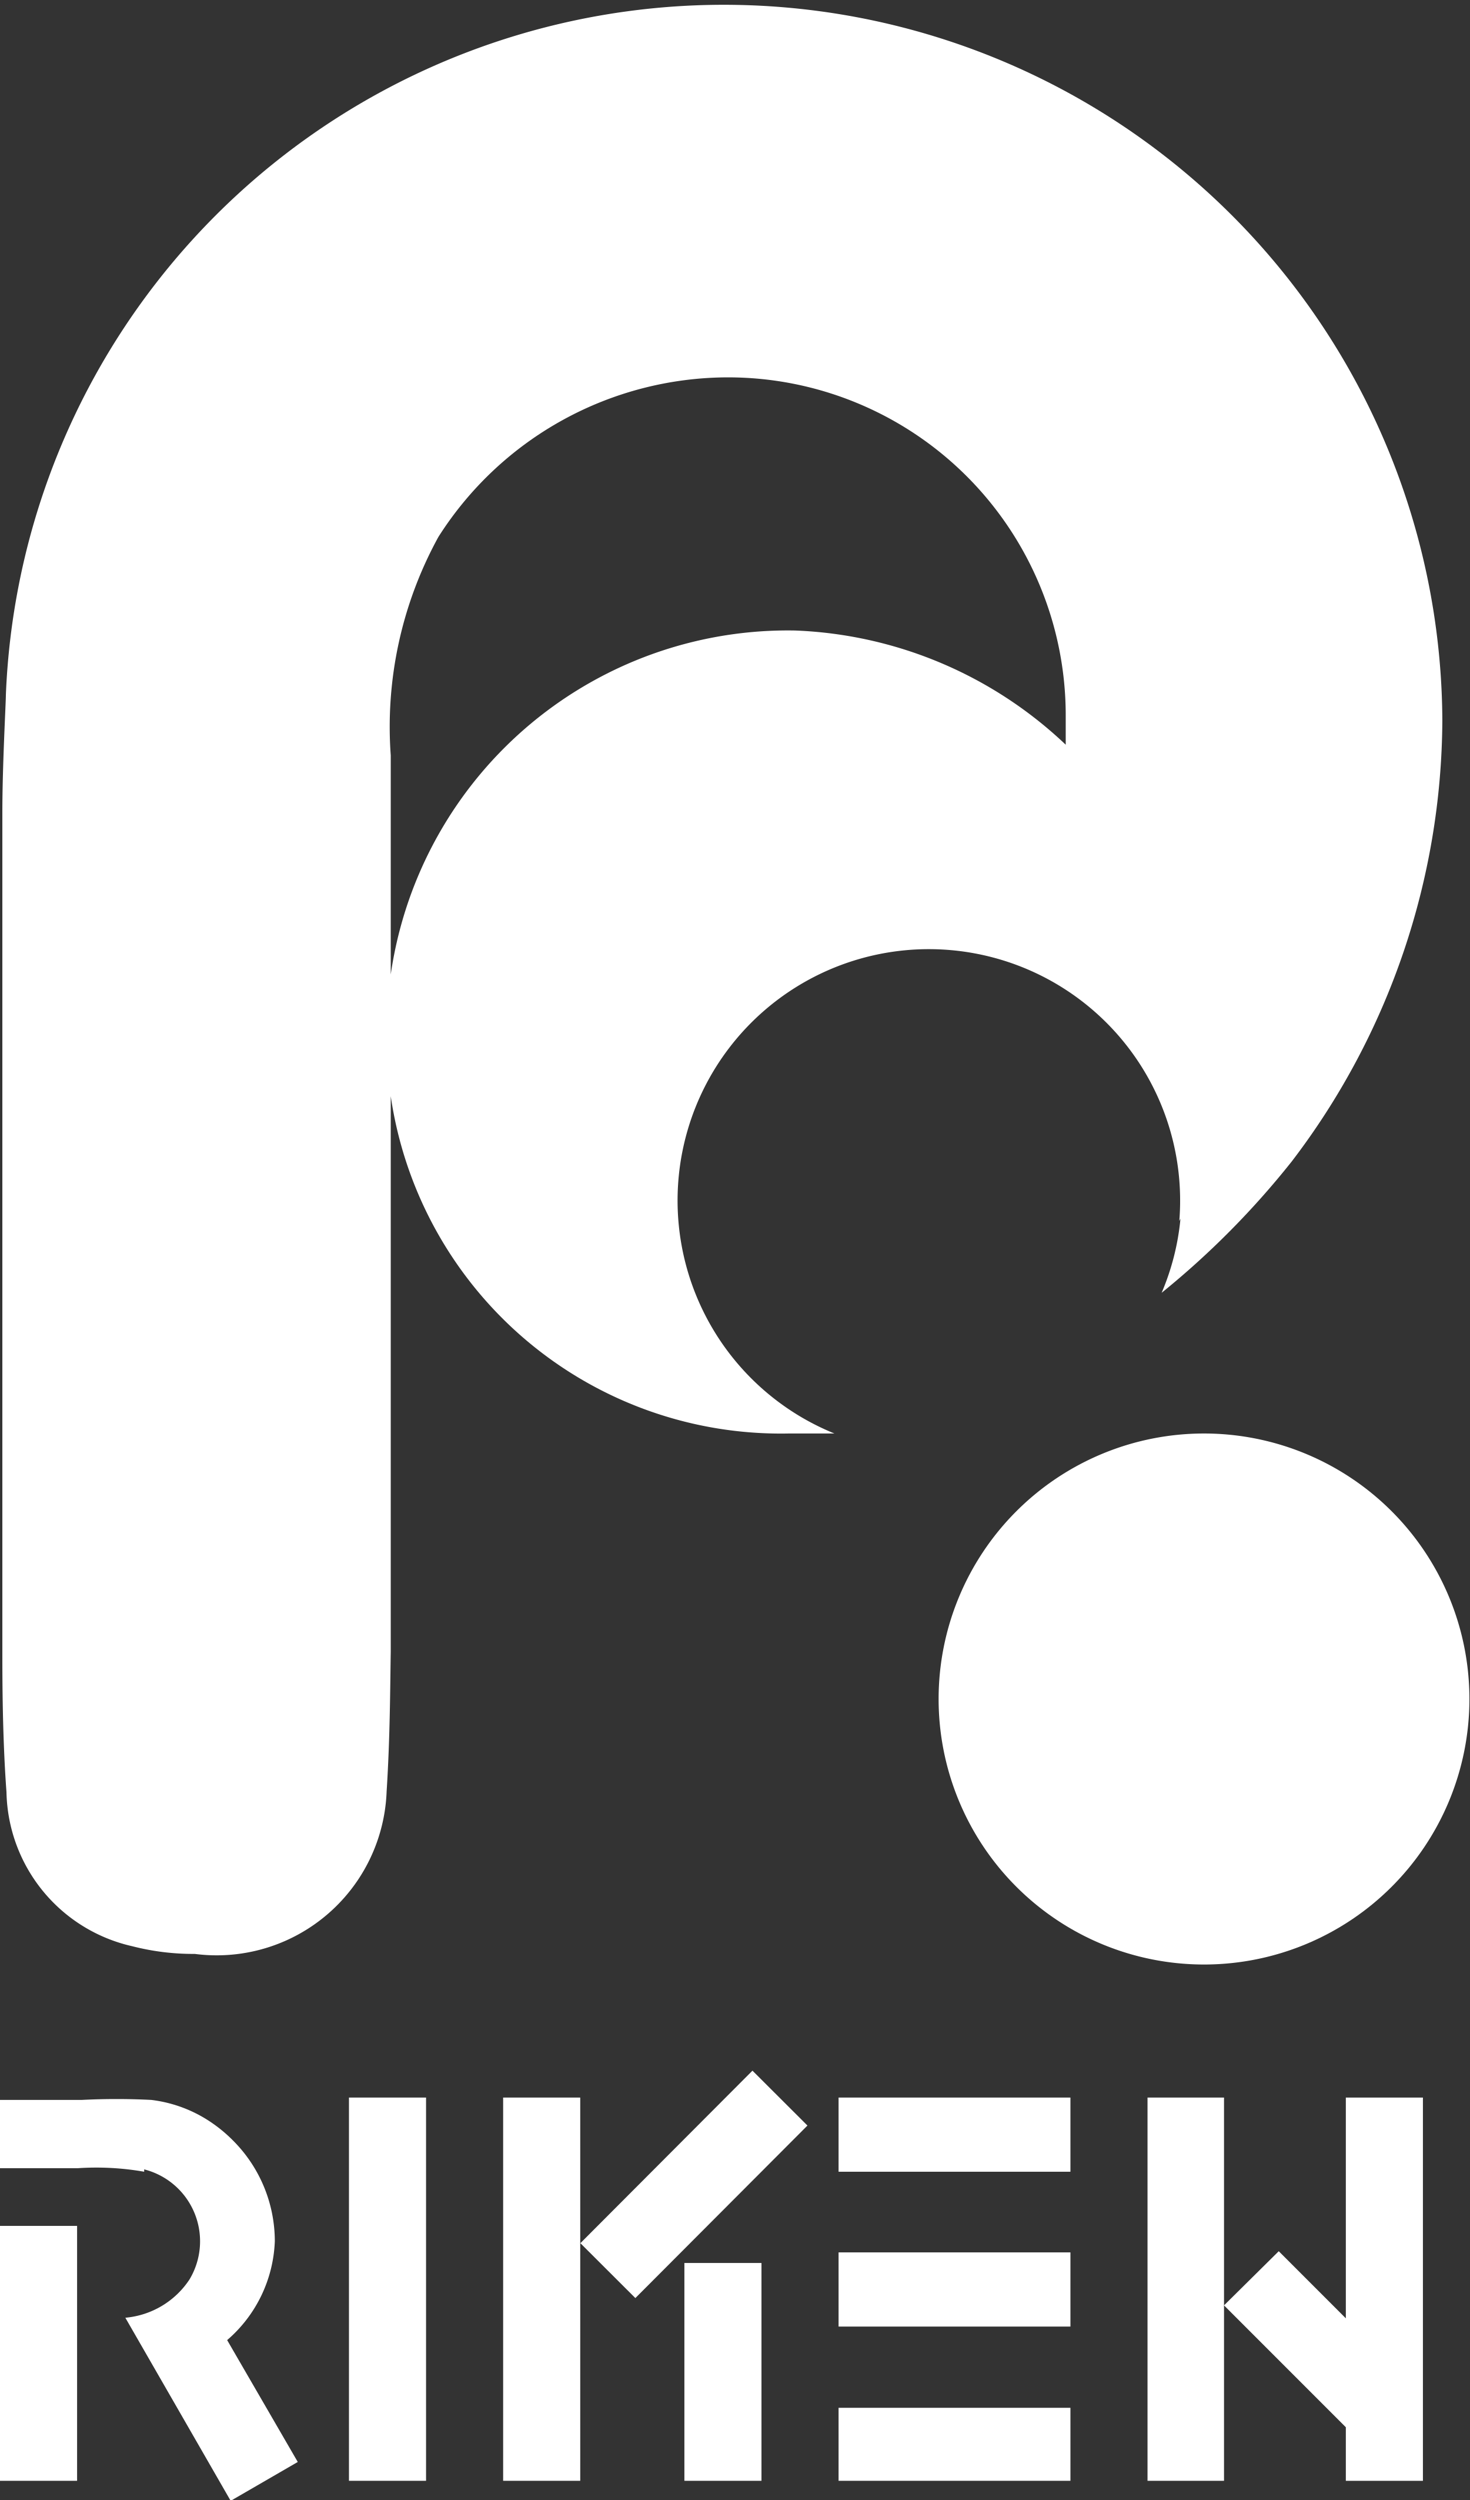 <svg id="Layer_1" data-name="Layer 1" xmlns="http://www.w3.org/2000/svg" viewBox="0 0 24.98 42.47"><rect x="0" y="0" width="24.98" height="42.47" fill="#333333" stroke="none"/><defs><style>.cls-1{fill:#fff;}</style></defs><title>riken_logo</title><rect class="cls-1" x="11.63" y="38.44" width="1.31" height="3.7"/><path class="cls-1" d="M28.49,21.46a4.21,4.21,0,0,1-.32,1.26,14.33,14.33,0,0,0,2.21-2.23A12.43,12.43,0,0,0,32.94,13a12.21,12.21,0,0,0-24.41-.44c0,.14-.06,1.2-.06,2v13.6s0,.25,0,.67,0,1.43.07,2.37a2.74,2.74,0,0,0,2.14,2.62,4.16,4.16,0,0,0,1.06.13A2.89,2.89,0,0,0,15,31.19c.06-.94.06-1.81.07-2.37,0-.41,0-.69,0-.69V13.59a6.7,6.7,0,0,1,.81-3.71,5.84,5.84,0,0,1,4.92-2.71,5.74,5.74,0,0,1,5.74,5.74c0,.05,0,.45,0,.5a7.07,7.07,0,0,0-4.6-1.94A6.82,6.82,0,0,0,15,18.34a6.7,6.7,0,0,0,6.83,6.77c.21,0,.47,0,.78,0a4.27,4.27,0,1,1,5.86-3.61" transform="translate(-8.43 -0.76)"/><path class="cls-1" d="M28.89,25.11a4.51,4.51,0,1,0,4.51,4.51,4.51,4.51,0,0,0-4.51-4.51" transform="translate(-8.43 -0.76)"/><rect class="cls-1" x="5.93" y="35.63" width="1.31" height="6.51"/><rect class="cls-1" x="8.55" y="35.63" width="1.31" height="6.51"/><polygon class="cls-1" points="20.8 37.54 20.8 35.63 19.5 35.63 19.5 37.34 19.5 38.09 19.5 42.14 20.8 42.14 20.8 40.1 20.8 37.54"/><polygon class="cls-1" points="24.18 35.63 22.87 35.63 22.87 39.38 21.73 38.24 20.8 39.16 22.87 41.23 22.87 42.14 24.18 42.14 24.18 42.14 24.18 35.63"/><rect class="cls-1" x="18.14" y="37.21" width="4.14" height="1.32" transform="translate(-29.29 24.66) rotate(-45.06)"/><path class="cls-1" d="M10.88,37.61a1.26,1.26,0,0,1,.77,1.87,1.46,1.46,0,0,1-1.09.65l1.79,3.11,1.14-.66-1.2-2.07h0a2.33,2.33,0,0,0,.81-1.68,2.42,2.42,0,0,0-.71-1.71,2.46,2.46,0,0,0-.33-.28A2.3,2.3,0,0,0,11,36.43a11.73,11.73,0,0,0-1.18,0H8.43v1.16H9.75a4.72,4.72,0,0,1,1.13.06" transform="translate(-8.43 -0.76)"/><polygon class="cls-1" points="0 39.91 0 37.81 1.31 37.81 1.31 42.14 0 42.14 0 39.91"/><rect class="cls-1" x="14.25" y="35.63" width="3.94" height="1.26"/><rect class="cls-1" x="14.25" y="40.9" width="3.94" height="1.24"/><rect class="cls-1" x="14.25" y="38.26" width="3.94" height="1.26"/></svg>